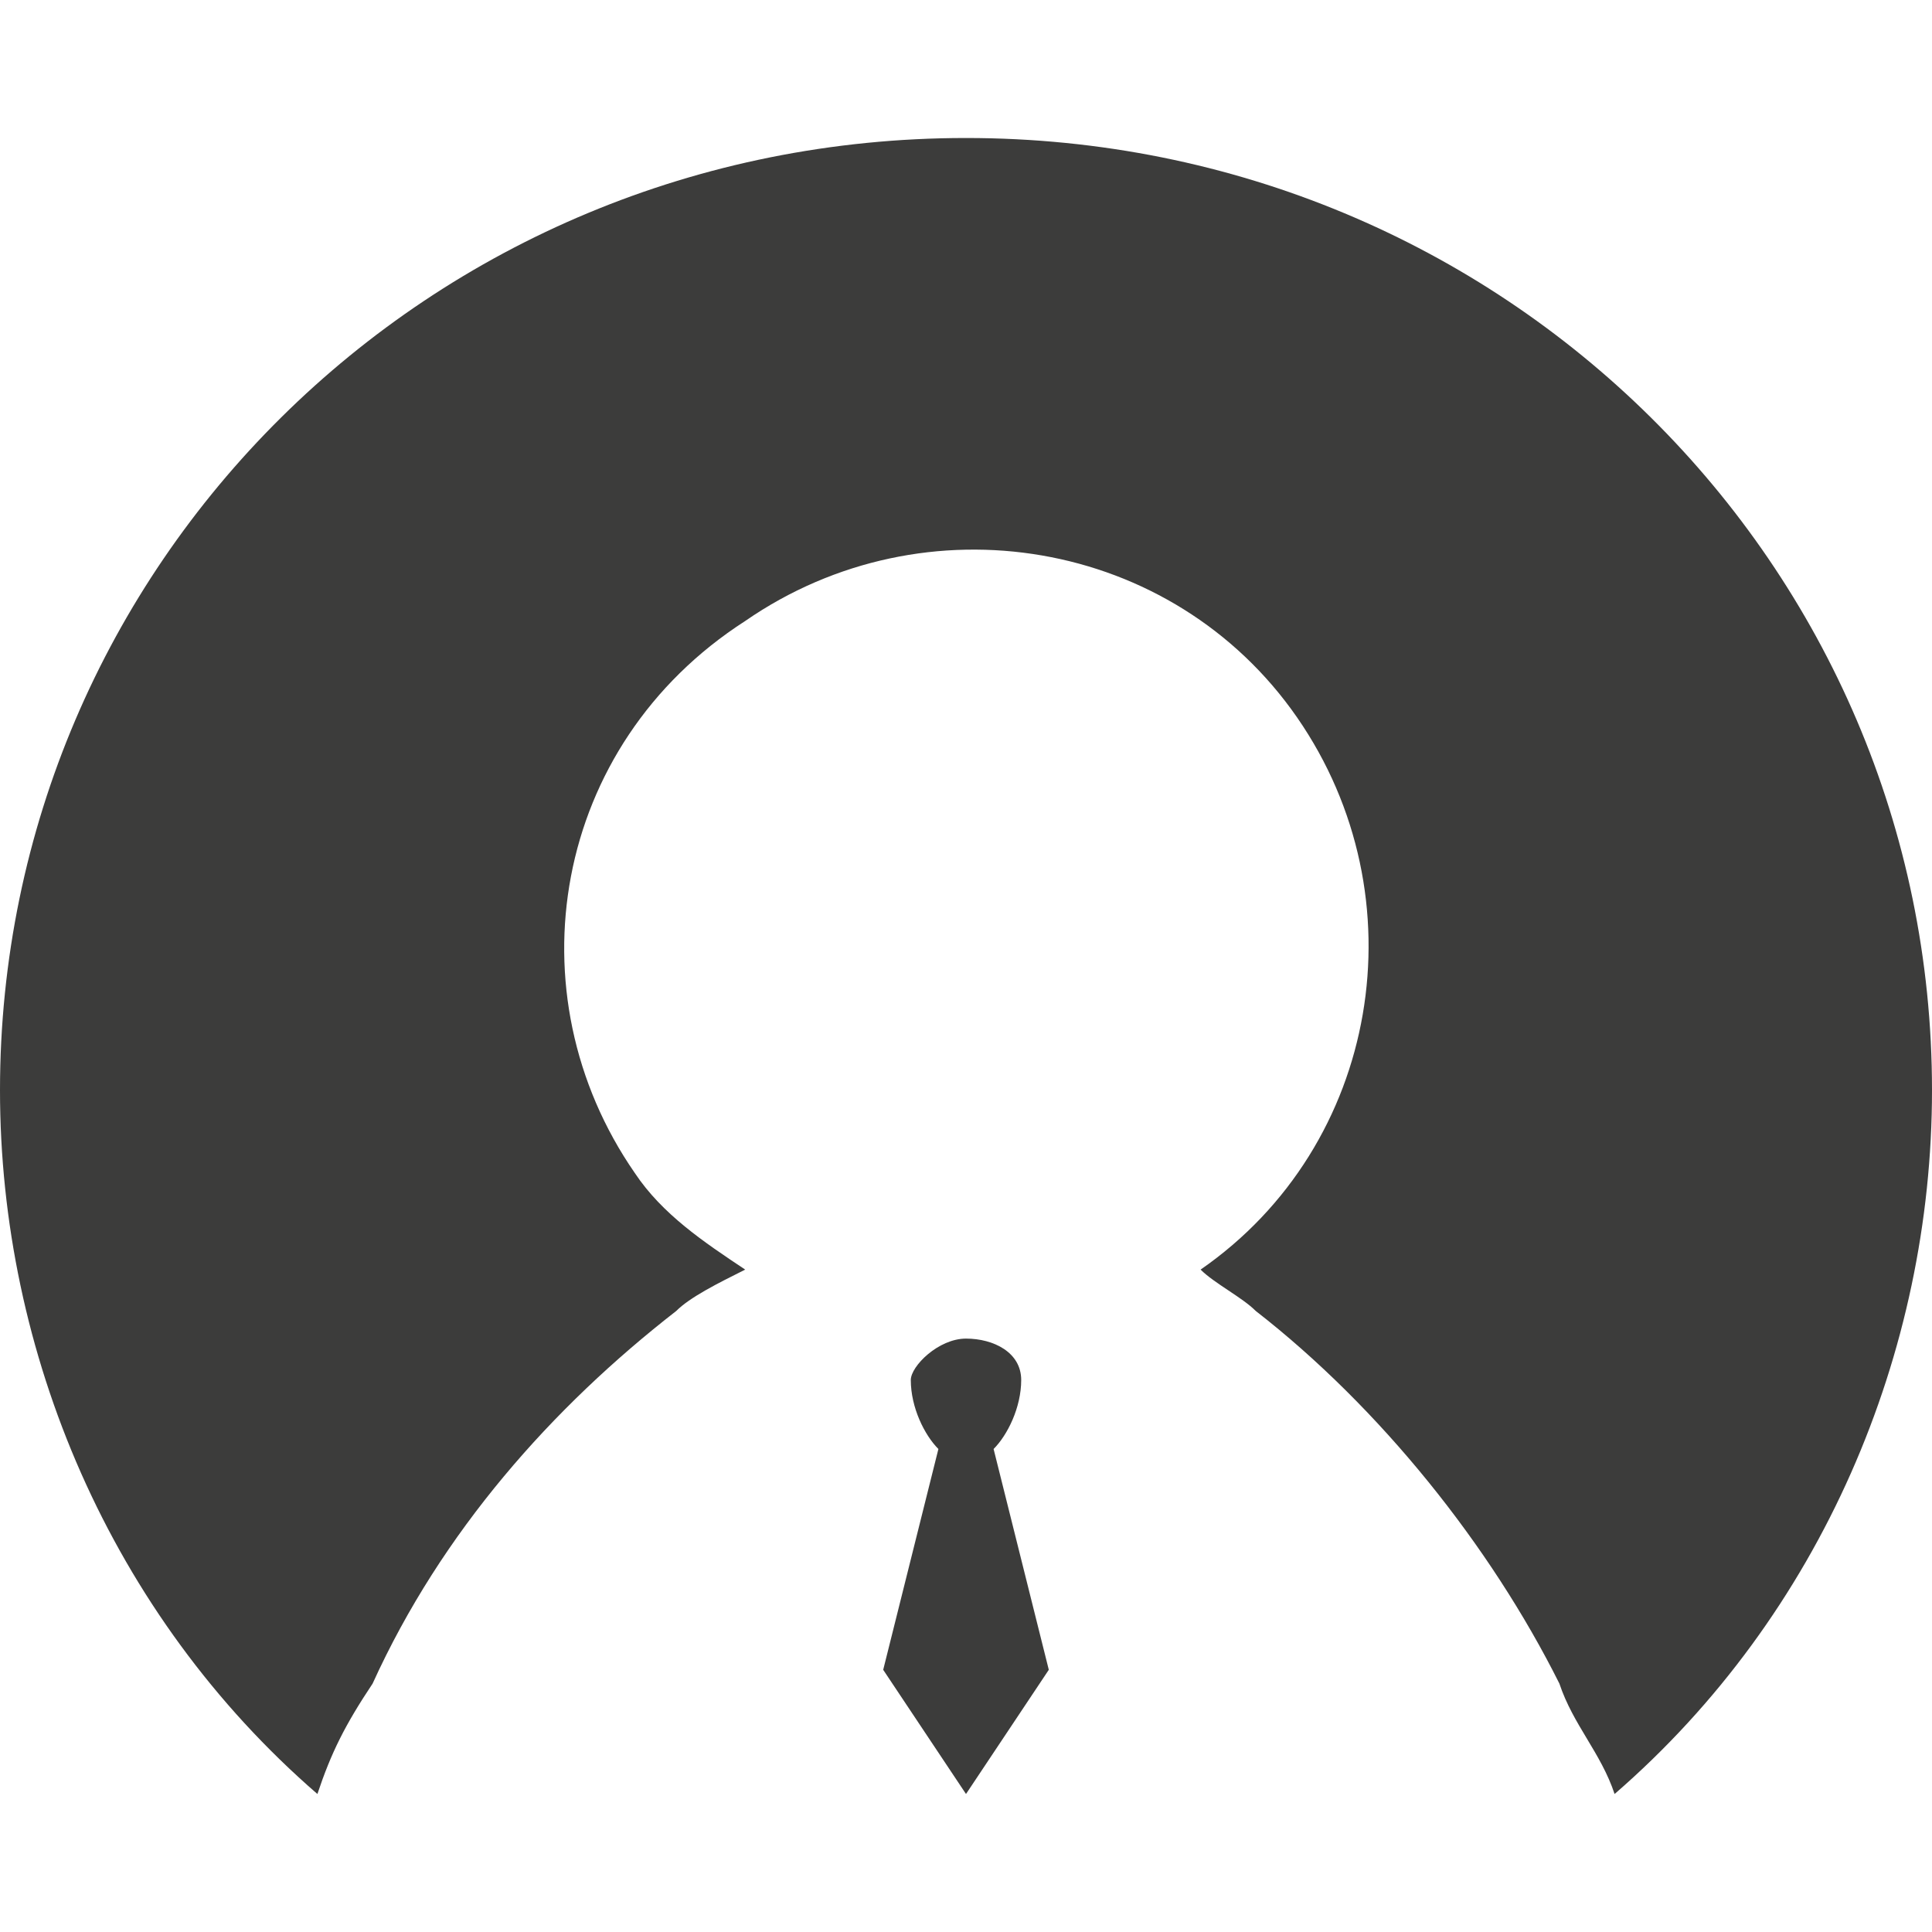 <?xml version="1.0" encoding="utf-8"?>
<!-- Generator: Adobe Illustrator 22.1.0, SVG Export Plug-In . SVG Version: 6.00 Build 0)  -->
<svg version="1.1" id="Слой_1" xmlns="http://www.w3.org/2000/svg" xmlns:xlink="http://www.w3.org/1999/xlink" x="0px" y="0px"
	 viewBox="0 0 14 14" style="enable-background:new 0 0 14 14;" xml:space="preserve">
<style type="text/css">
	.st0{fill:#3C3C3B;}
</style>
<g>
	<g>
		<path class="st0" d="M7,1C3.1,1,0,4.1,0,7.9c0,1.9,0.8,3.8,2.3,5.1c0.1-0.3,0.2-0.5,0.4-0.8c0.5-1.1,1.3-2,2.2-2.7
			C5,9.4,5.2,9.3,5.4,9.2C5.1,9,4.8,8.8,4.6,8.5C3.7,7.2,4,5.4,5.4,4.5c1.3-0.9,3.1-0.6,4,0.7c0.9,1.3,0.6,3.1-0.7,4
			C8.8,9.3,9,9.4,9.1,9.5c0.9,0.7,1.7,1.7,2.2,2.7c0.1,0.3,0.3,0.5,0.4,0.8c1.5-1.3,2.3-3.2,2.3-5.1C14,4.1,10.9,1,7,1z M7.4,10
			c0-0.2-0.2-0.3-0.4-0.3S6.6,9.9,6.6,10c0,0.2,0.1,0.4,0.2,0.5l-0.4,1.6L7,13l0.6-0.9l-0.4-1.6C7.3,10.4,7.4,10.2,7.4,10z"/>
	</g>
</g>
</svg>

